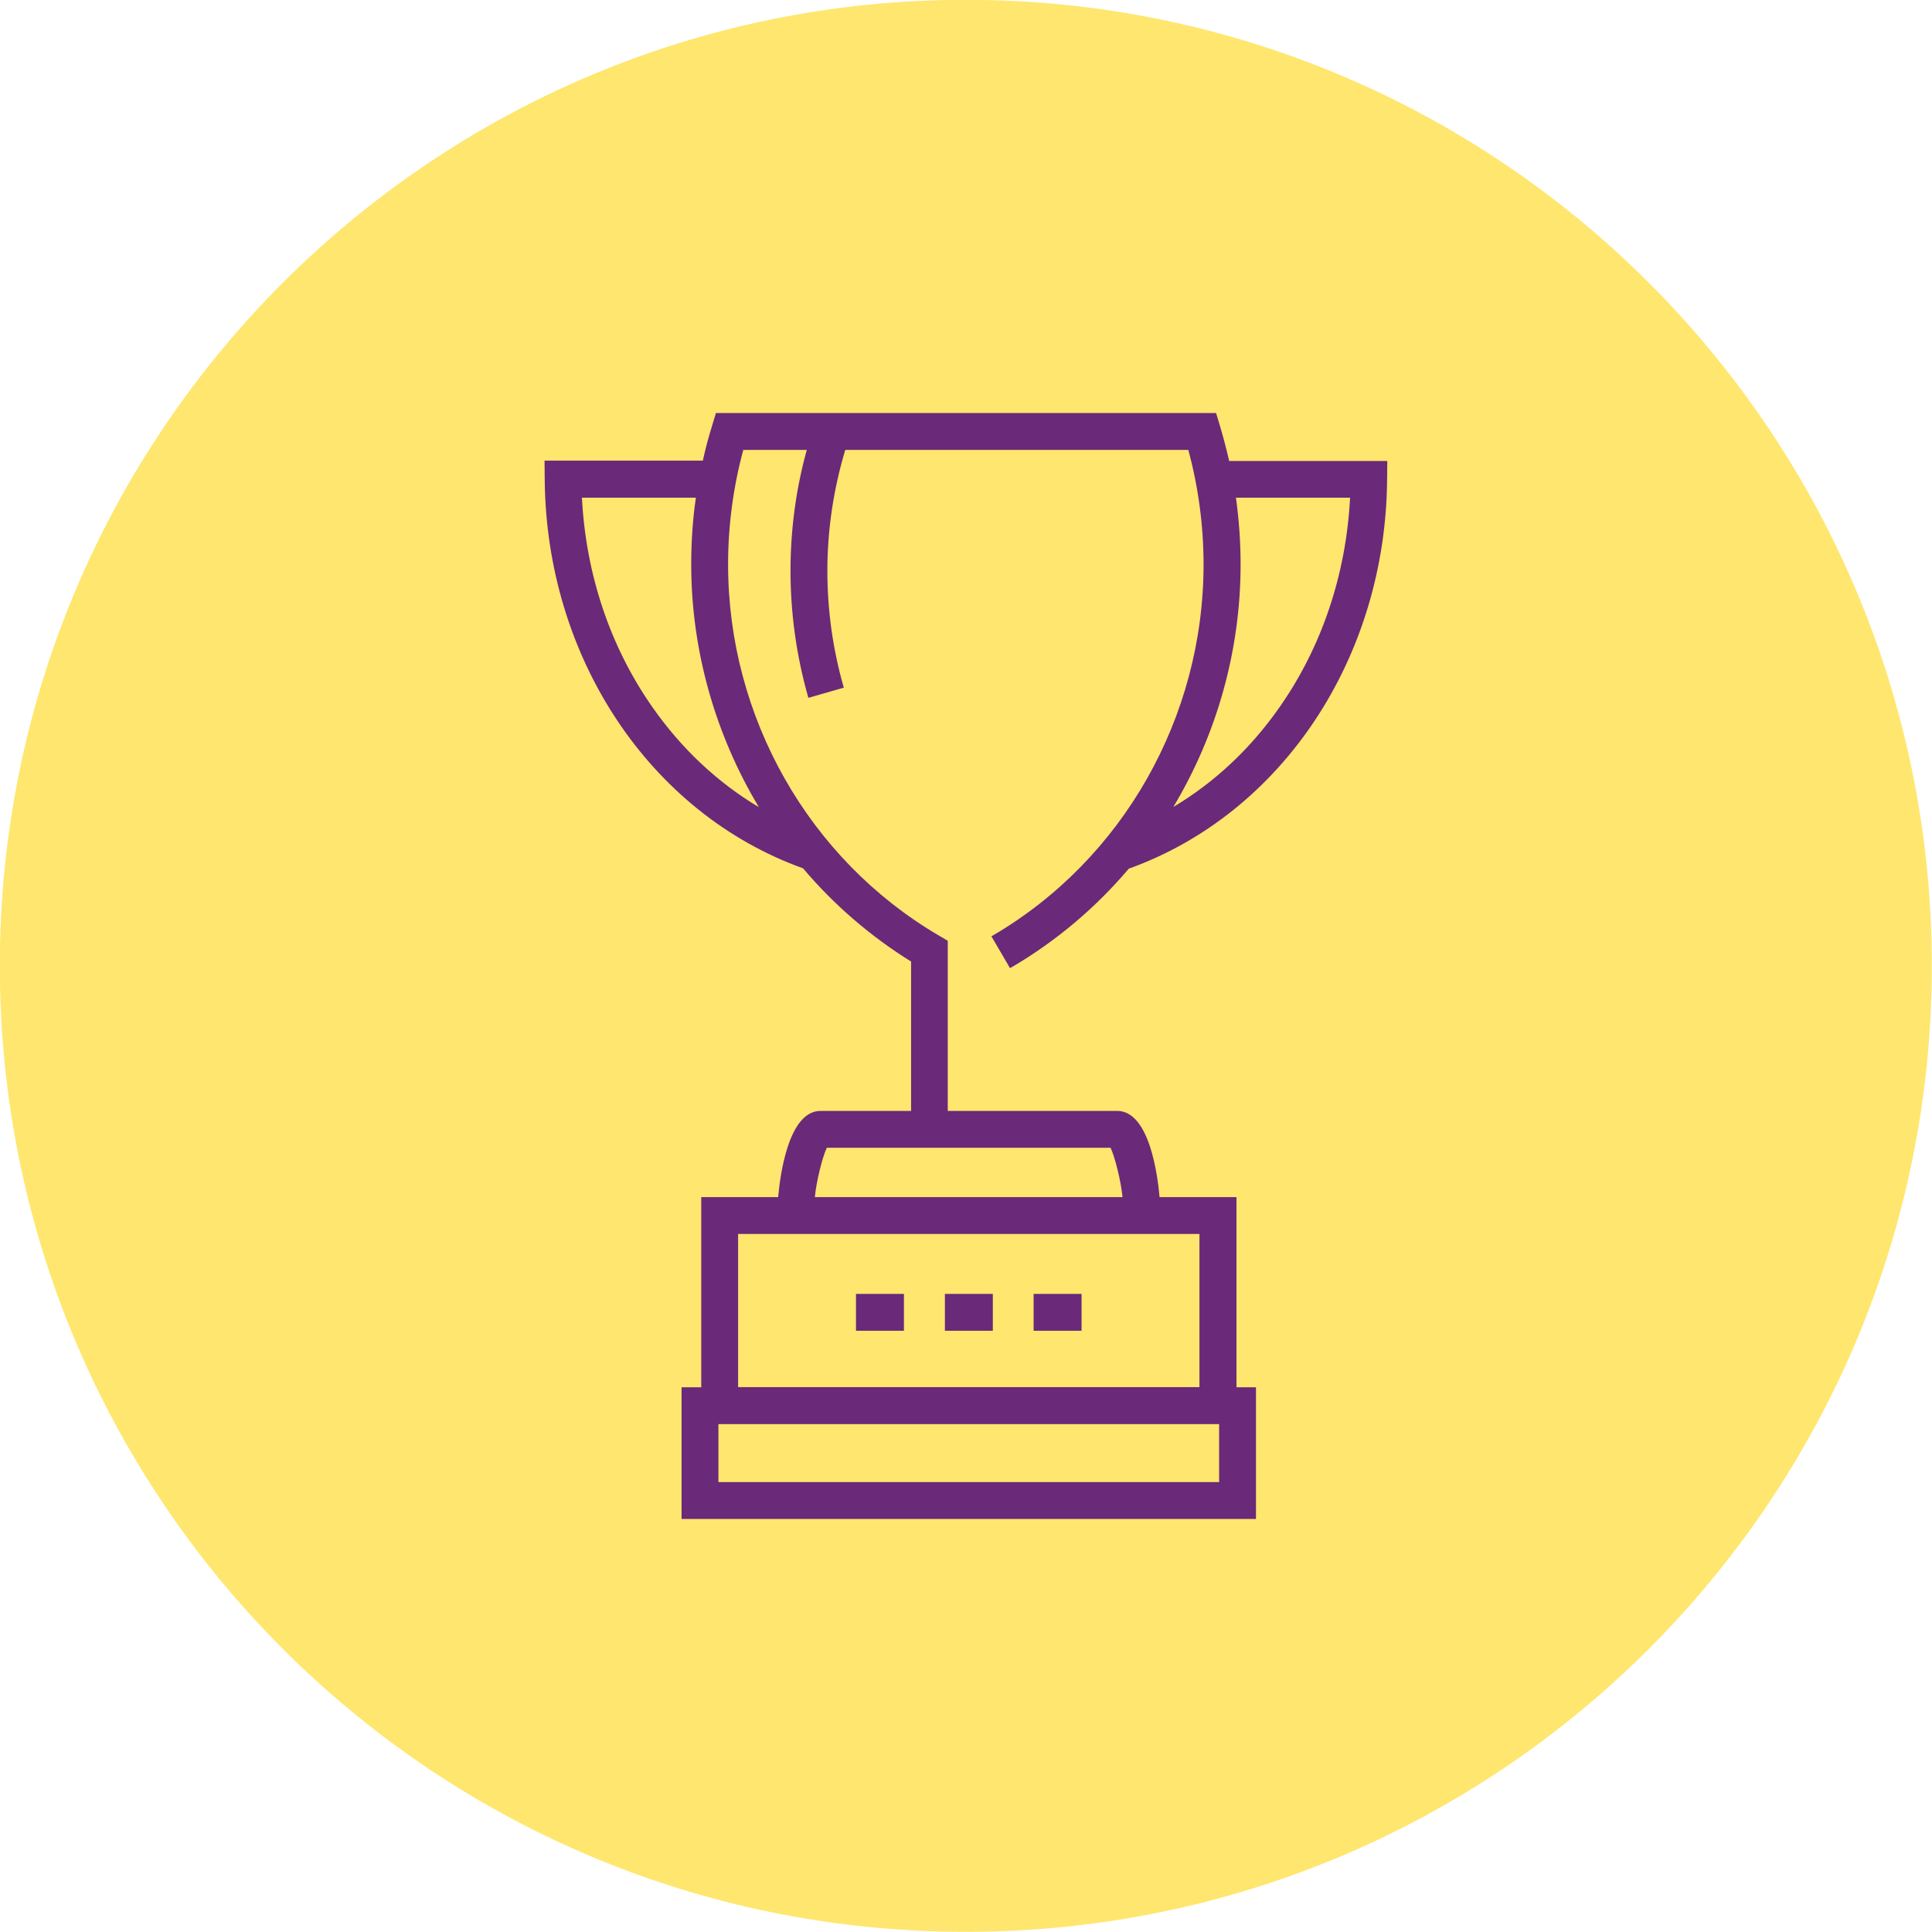 <?xml version="1.0" encoding="utf-8"?>
<!-- Generator: Adobe Illustrator 25.4.1, SVG Export Plug-In . SVG Version: 6.00 Build 0)  -->
<svg version="1.1" id="Layer_1" xmlns="http://www.w3.org/2000/svg" xmlns:xlink="http://www.w3.org/1999/xlink" x="0px" y="0px"
	 viewBox="0 0 1080 1080" style="enable-background:new 0 0 1080 1080;" xml:space="preserve">
<style type="text/css">
	.st0{fill:#FFE66E;}
	.st1{fill:#6A2979;}
</style>
<g>
	<path class="st0" d="M1079.9,539.9c0,298.2-241.8,540-540,540s-540-241.8-540-540s241.8-540,540-540S1079.9,241.7,1079.9,539.9"/>
</g>
<g>
	<path class="st1" d="M687.1,257.6c-1.5-6.5-3.2-13-5.1-19.4l-2.2-7.3H400.2l-2.2,7.3c-2,6.4-3.7,12.8-5.1,19.3h-88.5l0.1,10.4
		c0.8,99.7,58.7,186.7,144.4,217.5c17.2,20.3,37.5,37.9,60.4,52.1V621h-50.6c-18.1,0-22.7,36.7-23.7,48.2H392v106.3h-11v73.6h321.1
		v-73.6h-10.9V669.2h-43c-1-11.5-5.5-48.2-23.7-48.2h-94.7v-95.1l-5.1-3c-72.6-42.6-117.7-122.1-117.7-207.4c0-21.7,2.9-43.3,8.5-64
		h35.5c-6.1,22-9.1,44.7-9.1,67.6c0,23.7,3.3,47.3,9.7,70l0.3,1l19.8-5.7l-0.3-1c-5.9-20.9-8.9-42.5-8.9-64.3
		c0-22.8,3.4-45.5,10-67.6h191.8c5.6,20.9,8.5,42.4,8.5,64c0,85.4-45.1,164.9-117.7,207.4l-0.9,0.5l10.4,17.8l0.9-0.5
		c25.1-14.7,47.1-33.4,65.5-55.1c85.7-30.8,143.6-117.8,144.4-217.5l0.1-10.4H687.1z M424.2,451.2c-23-13.7-43.2-32.6-59.5-55.9
		c-23.6-33.7-37.2-74.2-39.4-117.1h63.7c-1.8,12.3-2.6,24.8-2.6,37.3C386.4,363.9,400,410.8,424.2,451.2z M693.5,315.5
		c0-12.5-0.9-25-2.6-37.3h63.8c-2.2,42.9-15.8,83.4-39.4,117.1c-16.2,23.2-36.4,42.1-59.4,55.8C680,410.9,693.5,364.1,693.5,315.5z
		 M670.5,775.4H412.6v-85.6h257.9V775.4z M681.5,828.5H401.6v-32.4h279.9V828.5z M455.5,669.2c0.8-8.4,4.1-22.2,6.7-27.6h158.6
		c2.6,5.4,5.9,19.2,6.7,27.6H455.5z"/>
	<rect x="478.5" y="723.3" class="st1" width="26.8" height="20.6"/>
	<rect x="577.8" y="723.3" class="st1" width="26.8" height="20.6"/>
	<rect x="528.2" y="723.3" class="st1" width="26.8" height="20.6"/>
</g>
</svg>
